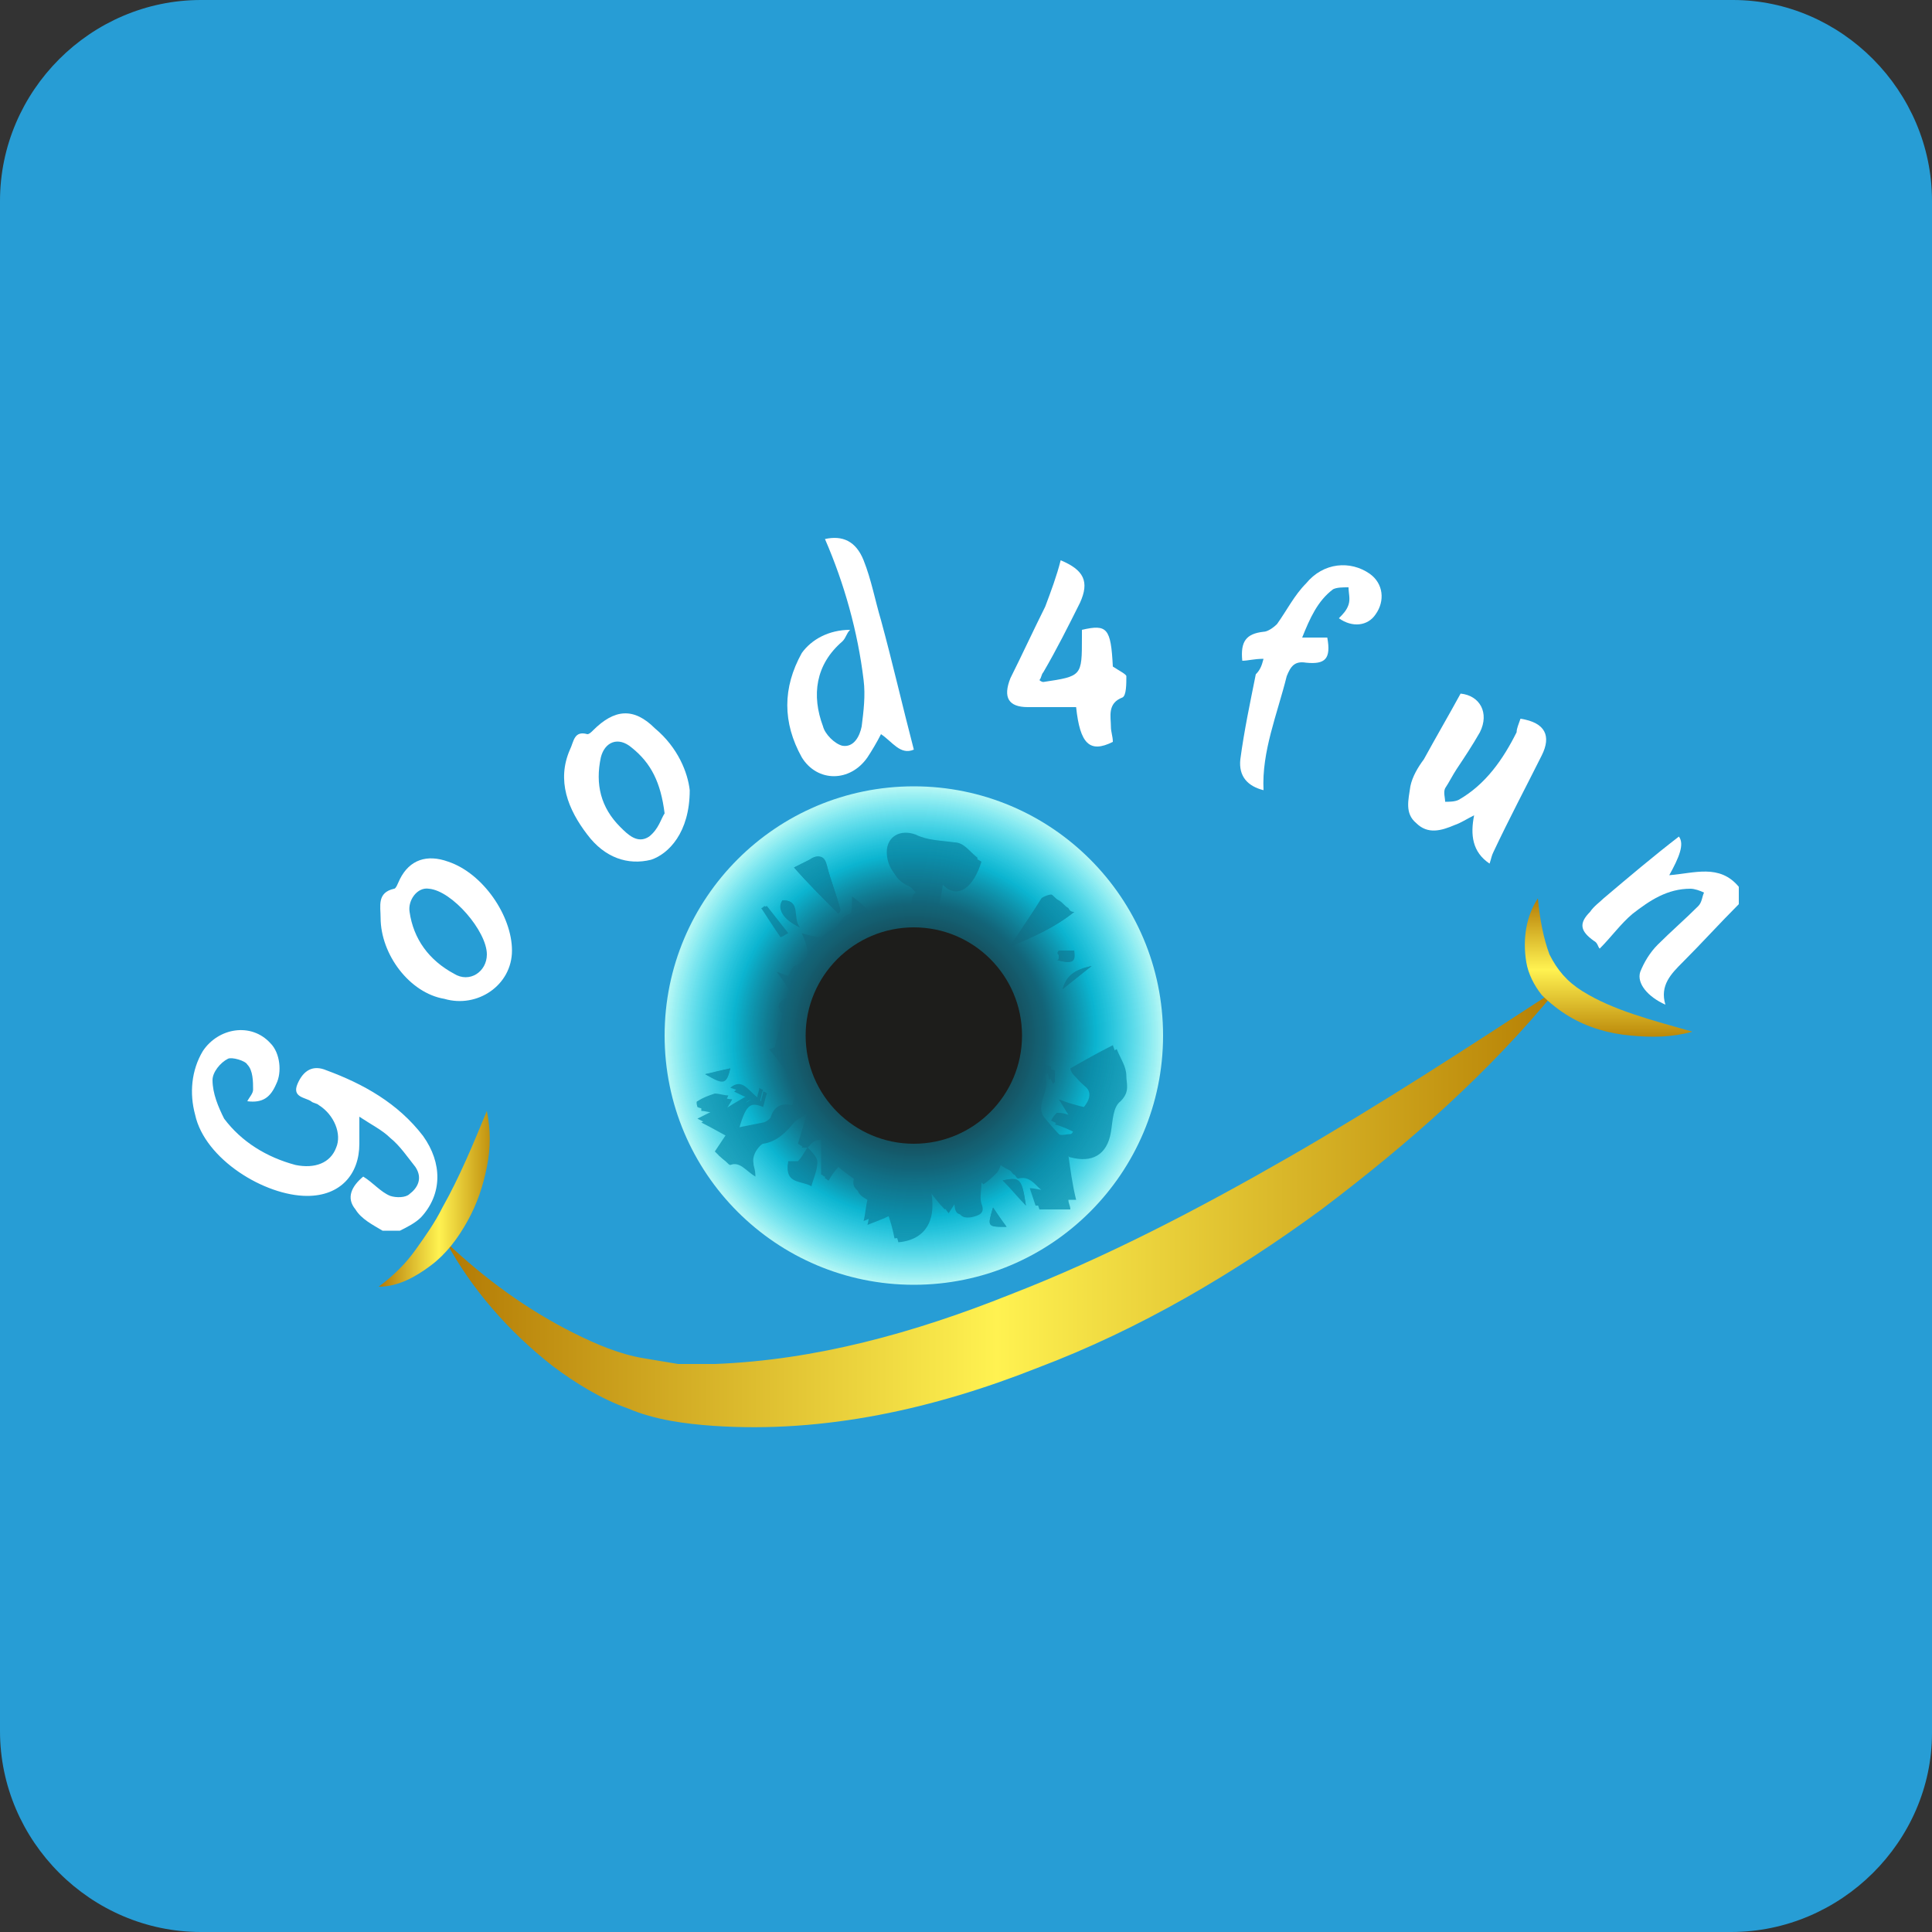<?xml version="1.0" encoding="utf-8"?>
<!-- Generator: Adobe Illustrator 25.4.0, SVG Export Plug-In . SVG Version: 6.00 Build 0)  -->
<svg version="1.1" id="Laag_1" xmlns="http://www.w3.org/2000/svg" xmlns:xlink="http://www.w3.org/1999/xlink" x="0px" y="0px"
	 viewBox="0 0 100 100" style="enable-background:new 0 0 100 100;" xml:space="preserve">
<rect x="0" y="0" width="100" height="100" fill="#333333" stroke="none"/>
<style type="text/css">
	.st0{fill:#279DD5;}
	.st1{fill:url(#SVGID_1_);}
	.st2{fill:url(#SVGID_00000023992028925036703590000001618683203092532107_);}
	.st3{fill:url(#SVGID_00000106140985662247802760000013570472612795414929_);}
	.st4{fill:url(#SVGID_00000052811833985610361280000010923571562647666095_);}
	.st5{opacity:0.72;}
	.st6{fill:#0092B1;}
	.st7{fill:url(#SVGID_00000039822384345707986940000010197010743021664654_);}
	.st8{fill:#1D1D1B;}
	.st9{fill:#FFFFFF;}
</style>
<g>
	<g>
		<path class="st0" d="M89.6,100H10.4C4.7,100,0,95.3,0,89.6V10.4C0,4.7,4.7,0,10.4,0h79.3C95.3,0,100,4.7,100,10.4v79.3
			C100,95.3,95.3,100,89.6,100z"/>
	</g>
	<g>
		<g>
			<g>
				<linearGradient id="SVGID_1_" gradientUnits="userSpaceOnUse" x1="21.44" y1="62.45" x2="81.885" y2="62.45">
					<stop  offset="0" style="stop-color:#AE7300"/>
					<stop  offset="0.499" style="stop-color:#FFF251"/>
					<stop  offset="1" style="stop-color:#B27A00"/>
				</linearGradient>
				<path class="st1" d="M23.1,64.3c2,1.9,4.2,3.5,6.6,4.7c1.2,0.6,2.4,1.1,3.6,1.3c0.6,0.1,1.2,0.2,1.8,0.3c0.6,0,1.2,0,1.9,0
					c5.2-0.2,10.3-1.6,15.3-3.6c4.9-1.9,9.7-4.4,14.4-7.1c4.7-2.7,9.3-5.7,13.9-8.7c-3.5,4.3-7.7,8-12.2,11.4
					c-4.5,3.3-9.4,6.2-14.7,8.2c-5.3,2.1-11,3.4-16.8,3c-1.4-0.1-3-0.3-4.4-0.9c-1.4-0.5-2.7-1.3-3.9-2.2
					C26.3,68.9,24.4,66.7,23.1,64.3z"/>
			</g>
			<g>
				
					<linearGradient id="SVGID_00000034062806753422927840000003367892702352724368_" gradientUnits="userSpaceOnUse" x1="19.467" y1="61.971" x2="25.993" y2="61.971">
					<stop  offset="0" style="stop-color:#AE7300"/>
					<stop  offset="0.499" style="stop-color:#FFF251"/>
					<stop  offset="1" style="stop-color:#B27A00"/>
				</linearGradient>
				<path style="fill:url(#SVGID_00000034062806753422927840000003367892702352724368_);" d="M25.2,57.5c0.2,1,0.2,1.9,0,2.9
					c-0.2,1-0.5,1.9-1,2.8c-0.5,0.9-1.1,1.7-1.9,2.3c-0.8,0.6-1.7,1.1-2.7,1.1c0.8-0.6,1.4-1.2,1.9-1.9c0.5-0.7,1-1.4,1.4-2.2
					C23.8,60.9,24.5,59.2,25.2,57.5z"/>
			</g>
			<g>
				
					<linearGradient id="SVGID_00000034801755915108264550000015753462035085627533_" gradientUnits="userSpaceOnUse" x1="83.242" y1="46.245" x2="83.242" y2="54.137">
					<stop  offset="0" style="stop-color:#AE7300"/>
					<stop  offset="0.499" style="stop-color:#FFF251"/>
					<stop  offset="1" style="stop-color:#B27A00"/>
				</linearGradient>
				<path style="fill:url(#SVGID_00000034801755915108264550000015753462035085627533_);" d="M87.6,53.4c-1.1,0.3-2.1,0.3-3.2,0.2
					c-1.1-0.1-2.2-0.4-3.2-1c-0.5-0.3-1-0.7-1.4-1.1c-0.4-0.5-0.7-1.1-0.8-1.7c-0.2-1.2,0-2.4,0.6-3.3c0.1,1.1,0.3,2.1,0.6,2.9
					c0.4,0.8,0.9,1.4,1.7,1.9C83.5,52.3,85.5,52.8,87.6,53.4z"/>
			</g>
		</g>
		
			<radialGradient id="SVGID_00000153679779234877507430000005133169049824319111_" cx="47.331" cy="53.621" r="12.855" gradientUnits="userSpaceOnUse">
			<stop  offset="0.531" style="stop-color:#0092B1"/>
			<stop  offset="0.73" style="stop-color:#00E0FF"/>
			<stop  offset="1" style="stop-color:#B4F7F5"/>
		</radialGradient>
		<circle style="fill:url(#SVGID_00000153679779234877507430000005133169049824319111_);" cx="47.3" cy="53.6" r="12.9"/>
		<g class="st5">
			<g>
				<path class="st6" d="M41.8,59.4c-0.2,0.3-0.3,0.5-0.5,0.8c-0.2,0-0.4,0-0.5,0c-0.2,1.1,0.7,0.9,1.2,1.2c0.1-0.4,0.3-0.8,0.3-1.2
					C42.3,59.9,42,59.6,41.8,59.4c0.2-0.2,0.3-0.4,0.5-0.6c0.1,0,0.1,0,0.2,0.1c0,0.6,0,1.3,0,1.9c0.1,0,0.1,0.1,0.2,0.1
					c0.2-0.2,0.4-0.5,0.5-0.7c0.3,0.3,0.7,0.5,1,0.8c-0.2,0.7,0.6,0.7,0.7,1.1c-0.1,0.4-0.1,0.7-0.2,1.1c0.5-0.2,0.9-0.4,1.2-0.5
					c0.2,0.5,0.3,0.9,0.4,1.4c1.2-0.1,2-1,1.7-2.6c0.3,0.4,0.6,0.8,0.9,1.1c0.2-0.3,0.3-0.4,0.5-0.7c0,0.1,0,0.2,0,0.3
					c0,0.5,0.1,0.8,0.7,0.6c0.4-0.1,0.7-0.2,0.5-0.7c-0.1-0.4,0-0.8,0-1.1c0,0,0.1,0.1,0.1,0.1c0.2-0.2,0.5-0.4,0.7-0.6
					c0.1-0.1,0.2-0.4,0.2-0.4c0.2,0,0.4,0.1,0.5,0.3c0.2,0.1,0.3,0.4,0.4,0.4c0.8-0.3,1,0.6,1.6,0.8c-0.3,0-0.5-0.1-0.8-0.1
					c0.1,0.3,0.2,0.6,0.3,0.9c0.6,0,1.1,0,1.6,0c0-0.2-0.1-0.3-0.1-0.5c0.2,0,0.3,0,0.4,0c-0.1-0.8-0.3-1.5-0.4-2.3
					c0,0,0.1,0,0.1,0.1c1.2,0.4,1.9,0,2.1-1.3c0.1-0.5,0.1-1.3,0.5-1.6c0.5-0.4,0.4-0.9,0.3-1.3c0-0.4-0.3-0.8-0.5-1.4
					c-0.8,0.4-1.5,0.8-2.2,1.2c0.1,0.7,1.6,0.9,0.7,2c-0.4-0.1-0.8-0.2-1.3-0.4c0.2,0.3,0.3,0.5,0.5,0.8c-0.3-0.1-0.4-0.1-0.6-0.1
					c-0.1,0.1-0.2,0.2-0.3,0.4c0.4,0.2,0.8,0.4,1.2,0.5c-0.1,0.1-0.1,0.2-0.2,0.2c-0.2,0-0.5,0.1-0.6,0c-0.3-0.3-0.6-0.7-0.9-1
					c-0.5-0.8,0.4-1.5,0-2.2c0.1-0.1,0.2-0.1,0.2-0.2c0.1,0.2,0.2,0.4,0.2,0.6c0,0,0.1-0.1,0.1-0.1c0-0.2,0-0.4,0-0.6
					c-0.3-0.1-0.7-0.1-0.5-0.7c0.1-0.7,0-1.4-0.1-2.1c-0.1-0.3-0.4-0.7-0.6-1c-0.3-0.5-0.2-1.2-1-1.5c-0.1,0-0.1-0.3-0.2-0.5
					c-0.1-0.5-1-1.3-1.4-1.3c-0.6,0-0.9-0.2-0.8-1.1c-0.4,1-0.9,0.4-1.5,0.4c0.1-0.5,0.2-1.1,0.3-1.8c0.8,0.7,1.6,0.1,2-1.2
					c-0.4-0.3-0.7-0.8-1.2-0.8c-0.7-0.1-1.4-0.1-2-0.4c-0.8-0.3-1.5,0.1-1.5,0.9c0,0.7,0.4,1.3,1,1.6c0.2,0.1,0.3,0.3,0.5,0.5
					c-0.4,0.2,0,1.1-0.7,0.9c-0.7-0.1-1.2,0-1.7,0.4c0,0-0.2,0-0.3,0c0.2-0.5,0.2-0.5-0.6-1.1c0,0.3,0,0.9-0.1,0.9
					c-0.5,0.1-0.6,0.8-1.1,0.9c-0.2,0.1-0.3,0.3-0.4,0.3c-0.3,0-0.7-0.1-1-0.2c0.3,0.7,0.6,1.4-0.4,1.7c-0.1,0.1-0.2,0.3-0.3,0.5
					c-0.1,0-0.3-0.1-0.6-0.2c0.3,0.4,0.5,0.7,0.7,1c0,0.1,0,0.3-0.1,0.3c-0.6,0.3-0.6,0.5-0.3,0.9c-0.1,0.6-0.3,1.2-0.4,1.7
					c0,0-0.2,0.1-0.3,0.1c0.6,0.7,1.1,1.4,1.5,2c-0.1,0.3-0.2,0.6-0.3,0.9c-0.5-0.1-0.9,0-1.1,0.6c0,0.1-0.3,0.3-0.4,0.3
					c-0.5,0.1-1,0.2-1.5,0.3c0.5-1.4,0.7-1.7,1.3-1.3c0.1-0.2,0.1-0.5,0.2-0.7c-0.1,0-0.2-0.1-0.2-0.1c0,0.2-0.1,0.3-0.1,0.5
					c-0.5-0.4-0.8-1-1.4-0.5c0.3,0.1,0.6,0.2,0.9,0.4c-0.5,0.3-0.9,0.5-1.3,0.8c0,0-0.1-0.1-0.1-0.1c0.2-0.2,0.3-0.5,0.4-0.7
					c-0.2,0-0.5-0.1-0.7-0.1c-0.3,0.1-0.6,0.2-0.9,0.4c-0.1,0,0,0.3,0,0.3c0.2,0.1,0.5,0.1,0.7,0.1c0,0,0,0.1,0.1,0.1
					c-0.2,0.1-0.4,0.2-0.8,0.4c0.6,0.3,1,0.5,1.5,0.8c-0.2,0.3-0.4,0.6-0.6,0.9c0.2,0.2,0.5,0.5,0.6,0.5c0.6-0.2,0.9,0.2,1.3,0.6
					c0-0.3-0.1-0.5-0.1-0.7c-0.1-0.5,0.4-1,0.5-1c0.8-0.1,1.2-0.6,1.6-1.1c0.2-0.2,0.4-0.4,0.7-0.5c0.1,0.1,0.1,0.1,0.2,0.2
					c-0.2,0.5-0.3,1-0.5,1.6C41.6,59.4,41.7,59.4,41.8,59.4z M55.6,47.2c-0.1,0-0.2,0-0.3-0.1c-0.2-0.1-0.3-0.3-0.5-0.4
					c-0.1-0.1-0.2-0.3-0.4-0.3c-0.2,0-0.4,0-0.5,0.2c-0.6,0.8-1.1,1.6-1.6,2.4C53.5,48.5,54.6,48,55.6,47.2z M43.4,47.3
					c0-0.1,0.1-0.1,0.1-0.2c-0.2-0.8-0.5-1.5-0.7-2.3c-0.1-0.5-0.4-0.6-0.9-0.3c-0.2,0.1-0.4,0.2-0.8,0.4
					C41.8,45.7,42.6,46.5,43.4,47.3z M51.9,61.1c0.4,0.4,0.8,0.9,1.2,1.3C52.9,61,52.8,60.9,51.9,61.1z M40.5,46.6
					c-0.3,0.4,0,1,0.9,1.4C41,47.5,41.5,46.6,40.5,46.6z M37.8,55.3c-0.4,0.1-0.8,0.2-1.3,0.3C37.5,56.1,37.6,56.1,37.8,55.3z
					 M51.4,62.5c-0.3,1-0.3,1,0.7,1C51.8,63.1,51.6,62.8,51.4,62.5z M40.4,48.5c0.1-0.1,0.2-0.1,0.3-0.2c-0.4-0.5-0.7-0.9-1.1-1.4
					c-0.1,0-0.1,0.1-0.2,0.1C39.8,47.6,40.1,48.1,40.4,48.5z M54.8,49.2c0,0.1,0,0.2,0,0.3c0,0.1,0,0.2-0.1,0.2
					c0.8,0.2,0.9,0.1,0.8-0.5C55.3,49.2,55.1,49.2,54.8,49.2z M56.5,50c-0.9,0.2-1.3,0.5-1.5,1.2C55.6,50.7,56,50.4,56.5,50z"/>
				<path class="st6" d="M41.8,59.4c-0.1,0-0.2,0-0.3,0c0.2-0.5,0.4-1,0.5-1.6c-0.1-0.1-0.1-0.1-0.2-0.2c-0.2,0.2-0.5,0.3-0.7,0.5
					c-0.4,0.5-0.9,1-1.6,1.1c-0.1,0-0.6,0.5-0.5,1c0,0.2,0.1,0.3,0.1,0.7c-0.5-0.3-0.8-0.8-1.3-0.6c-0.1,0-0.3-0.3-0.6-0.5
					c0.2-0.3,0.4-0.7,0.6-0.9c-0.4-0.2-0.9-0.5-1.5-0.8c0.4-0.2,0.6-0.3,0.8-0.4c0-0.1,0-0.1-0.1-0.1c-0.2,0-0.5-0.1-0.7-0.1
					c0,0,0-0.3,0-0.3c0.3-0.2,0.6-0.3,0.9-0.4c0.2,0,0.5,0.1,0.7,0.1c-0.1,0.2-0.3,0.5-0.4,0.7c0,0,0.1,0.1,0.1,0.1
					c0.4-0.3,0.8-0.5,1.3-0.8c-0.3-0.1-0.7-0.3-0.9-0.4c0.5-0.5,0.8,0.1,1.4,0.5c0-0.2,0.1-0.3,0.1-0.5c0.1,0,0.2,0.1,0.2,0.1
					c-0.1,0.2-0.1,0.4-0.2,0.7c-0.7-0.3-0.9-0.1-1.3,1.3c0.5-0.1,1-0.2,1.5-0.3c0.2,0,0.4-0.2,0.4-0.3c0.1-0.7,0.6-0.7,1.1-0.6
					c0.1-0.3,0.2-0.5,0.3-0.9c-0.5-0.6-1-1.3-1.5-2c0.1,0,0.3-0.1,0.3-0.1c0.1-0.6,0.2-1.1,0.4-1.7c-0.3-0.4-0.3-0.5,0.3-0.9
					c0.1,0,0.1-0.3,0.1-0.3c-0.2-0.3-0.4-0.6-0.7-1c0.3,0.1,0.4,0.1,0.6,0.2c0.1-0.2,0.2-0.4,0.3-0.5c1-0.4,0.7-1,0.4-1.7
					c0.4,0.1,0.7,0.2,1,0.2c0.1,0,0.3-0.2,0.4-0.3c0.5-0.2,0.5-0.8,1.1-0.9c0.1,0,0.1-0.6,0.1-0.9c0.8,0.6,0.9,0.7,0.6,1.1
					c0.1,0,0.2,0.1,0.3,0c0.5-0.4,1-0.5,1.7-0.4c0.7,0.2,0.3-0.7,0.7-0.9c-0.2-0.2-0.3-0.4-0.5-0.5c-0.7-0.3-1-0.8-1-1.6
					c0-0.8,0.7-1.2,1.5-0.9c0.7,0.3,1.4,0.2,2,0.4c0.4,0.1,0.8,0.6,1.2,0.8c-0.4,1.3-1.2,2-2,1.2c-0.1,0.7-0.2,1.2-0.3,1.8
					c0.5,0,1.1,0.6,1.5-0.4c-0.1,0.9,0.2,1.1,0.8,1.1c0.5,0,1.3,0.8,1.4,1.3c0,0.2,0.1,0.5,0.2,0.5c0.7,0.3,0.7,1,1,1.5
					c0.2,0.3,0.5,0.6,0.6,1c0.1,0.7,0.3,1.4,0.1,2.1c-0.1,0.6,0.2,0.6,0.5,0.7c0,0.2,0,0.4,0,0.6c0,0-0.1,0.1-0.1,0.1
					c-0.1-0.2-0.2-0.4-0.2-0.6c-0.1,0.1-0.2,0.1-0.2,0.2c0.3,0.8-0.6,1.5,0,2.2c0.3,0.4,0.6,0.7,0.9,1c0.1,0.1,0.4,0,0.6,0
					c0.1-0.1,0.1-0.2,0.2-0.2c-0.4-0.2-0.8-0.4-1.2-0.5c0.1-0.1,0.2-0.2,0.3-0.4c0.2,0,0.3,0.1,0.6,0.1c-0.2-0.3-0.3-0.4-0.5-0.8
					c0.5,0.2,0.9,0.3,1.3,0.4c0.9-1-0.6-1.3-0.7-2c0.7-0.4,1.4-0.7,2.2-1.2c0.2,0.5,0.5,0.9,0.5,1.4c0,0.4,0.2,0.8-0.3,1.3
					c-0.4,0.3-0.4,1-0.5,1.6c-0.2,1.2-1,1.6-2.1,1.3c-0.1,0-0.1-0.1-0.1-0.1c0.1,0.7,0.2,1.5,0.4,2.3c-0.1,0-0.2,0-0.4,0
					c0,0.2,0.1,0.3,0.1,0.5c-0.5,0-1.1,0-1.6,0c-0.1-0.3-0.2-0.6-0.3-0.9c0.3,0,0.5,0.1,0.8,0.1c-0.6-0.1-0.8-1-1.6-0.8
					c-0.1,0-0.2-0.3-0.4-0.4c-0.2-0.1-0.4-0.2-0.5-0.3c0,0-0.1,0.3-0.2,0.4c-0.2,0.2-0.4,0.4-0.7,0.6c0,0-0.1-0.1-0.1-0.1
					c0,0.4-0.1,0.8,0,1.1c0.2,0.5-0.1,0.6-0.5,0.7c-0.6,0.1-0.7-0.2-0.7-0.6c0-0.1,0-0.2,0-0.3c-0.2,0.2-0.3,0.4-0.5,0.7
					c-0.3-0.4-0.5-0.7-0.9-1.1c0.3,1.7-0.5,2.5-1.7,2.6c-0.1-0.4-0.3-0.8-0.4-1.4c-0.4,0.2-0.7,0.3-1.2,0.5c0.1-0.4,0.1-0.7,0.2-1.1
					c-0.1-0.3-0.9-0.3-0.7-1.1c-0.3-0.3-0.7-0.5-1-0.8c-0.2,0.2-0.4,0.5-0.5,0.7c-0.1,0-0.1-0.1-0.2-0.1c0-0.6,0-1.3,0-1.9
					c-0.1,0-0.1,0-0.2-0.1C42.1,59,42,59.2,41.8,59.4C41.8,59.4,41.8,59.4,41.8,59.4z"/>
				<path class="st6" d="M55.6,47.2c-1,0.8-2.1,1.3-3.3,1.7c0.6-0.8,1.1-1.6,1.6-2.4c0.1-0.1,0.4-0.2,0.5-0.2c0.1,0,0.2,0.2,0.4,0.3
					c0.2,0.1,0.3,0.3,0.5,0.4C55.4,47.2,55.5,47.2,55.6,47.2z"/>
				<path class="st6" d="M43.4,47.3c-0.8-0.8-1.6-1.6-2.3-2.4c0.4-0.2,0.6-0.3,0.8-0.4c0.4-0.3,0.7-0.2,0.9,0.3
					c0.2,0.8,0.5,1.5,0.7,2.3C43.5,47.2,43.4,47.3,43.4,47.3z"/>
				<path class="st6" d="M41.8,59.4c0.2,0.2,0.5,0.5,0.5,0.7c0,0.4-0.2,0.8-0.3,1.2c-0.5-0.3-1.4-0.1-1.2-1.2c0.1,0,0.3,0,0.5,0
					C41.5,59.9,41.6,59.7,41.8,59.4C41.8,59.4,41.8,59.4,41.8,59.4z"/>
				<path class="st6" d="M51.9,61.1c0.9-0.2,1,0,1.2,1.3C52.8,61.9,52.4,61.5,51.9,61.1z"/>
				<path class="st6" d="M40.5,46.6c1,0,0.4,0.9,0.9,1.4C40.6,47.6,40.3,47,40.5,46.6z"/>
				<path class="st6" d="M37.8,55.3c-0.2,0.8-0.3,0.9-1.3,0.3C36.9,55.5,37.3,55.4,37.8,55.3z"/>
				<path class="st6" d="M51.4,62.5c0.2,0.3,0.4,0.6,0.7,1C51.1,63.5,51.1,63.5,51.4,62.5z"/>
				<path class="st6" d="M40.4,48.5c-0.3-0.5-0.6-1-0.9-1.5c0.1,0,0.1-0.1,0.2-0.1c0.4,0.5,0.7,0.9,1.1,1.4
					C40.6,48.4,40.5,48.5,40.4,48.5z"/>
				<path class="st6" d="M54.8,49.2c0.3,0,0.5,0,0.8,0c0.1,0.6-0.1,0.7-0.8,0.5c0-0.1,0-0.2,0.1-0.2C54.7,49.4,54.7,49.3,54.8,49.2z
					"/>
				<path class="st6" d="M56.5,50c-0.5,0.4-1,0.8-1.5,1.2C55.2,50.5,55.6,50.2,56.5,50z"/>
			</g>
		</g>
		
			<radialGradient id="SVGID_00000039828345537197626540000016779253238030490776_" cx="47.331" cy="53.621" r="12.855" gradientUnits="userSpaceOnUse">
			<stop  offset="0" style="stop-color:#1D1D1B"/>
			<stop  offset="0.254" style="stop-color:#1D201F;stop-opacity:0.927"/>
			<stop  offset="1" style="stop-color:#2580A1;stop-opacity:0"/>
		</radialGradient>
		<circle style="fill:url(#SVGID_00000039828345537197626540000016779253238030490776_);" cx="47.3" cy="53.6" r="12.9"/>
		<circle class="st8" cx="47.3" cy="53.6" r="5.6"/>
		<g>
			<g>
				<path class="st9" d="M19.8,63.7c-0.5-0.3-1.1-0.6-1.4-1.1c-0.5-0.6-0.2-1.2,0.4-1.7c0.5,0.3,0.9,0.8,1.4,1
					c0.3,0.1,0.8,0.1,1-0.1c0.4-0.3,0.7-0.8,0.3-1.4c-0.4-0.5-0.8-1.1-1.3-1.5c-0.4-0.4-1-0.7-1.6-1.1c0,0.5,0,0.9,0,1.4
					c0,1.6-1,2.7-2.7,2.7c-2.2,0-5.3-1.9-5.8-4.2c-0.3-1.1-0.2-2.3,0.4-3.3c0.8-1.2,2.5-1.5,3.5-0.4c0.5,0.5,0.6,1.5,0.3,2.1
					c-0.3,0.7-0.7,1-1.5,0.9c0.1-0.2,0.3-0.4,0.3-0.6c0-0.4,0-1-0.3-1.3c-0.1-0.2-0.8-0.4-1-0.3c-0.4,0.2-0.8,0.7-0.8,1.1
					c0,0.7,0.3,1.4,0.6,2c0.9,1.2,2.2,2,3.7,2.4c1,0.2,1.8-0.1,2.1-0.9c0.3-0.7-0.1-1.7-0.9-2.2c-0.1-0.1-0.3-0.1-0.4-0.2
					c-0.3-0.2-1-0.2-0.7-0.9c0.3-0.7,0.8-1,1.5-0.7c1.9,0.7,3.7,1.7,5,3.4c1,1.4,1,3-0.1,4.2c-0.3,0.3-0.7,0.5-1.1,0.7
					C20.4,63.7,20.1,63.7,19.8,63.7z"/>
				<path class="st9" d="M90,46.8c-1,1-1.9,2-2.9,3c-0.6,0.6-1.2,1.2-0.9,2.2c-0.9-0.4-1.5-1.1-1.3-1.7c0.2-0.5,0.5-1,0.9-1.4
					c0.7-0.7,1.4-1.3,2.1-2c0.2-0.2,0.2-0.5,0.3-0.7C88,46.1,87.7,46,87.5,46c-1.2,0-2.1,0.6-3,1.3c-0.6,0.5-1.1,1.2-1.7,1.8
					c-0.1-0.1-0.1-0.3-0.3-0.4c-0.7-0.5-0.8-0.9-0.2-1.5c0.2-0.3,0.5-0.5,0.7-0.7c1.3-1.1,2.6-2.2,3.9-3.2c0.3,0.4,0,1.1-0.5,2
					c1.3-0.1,2.6-0.6,3.6,0.6C90,46.2,90,46.5,90,46.8z"/>
				<path class="st9" d="M47.3,38.8c-0.7,0.3-1.1-0.4-1.7-0.8c-0.2,0.4-0.5,0.9-0.7,1.2c-0.9,1.3-2.6,1.3-3.4,0c-1-1.8-1-3.6,0-5.4
					c0.5-0.7,1.4-1.2,2.5-1.2c-0.2,0.2-0.2,0.4-0.4,0.6c-1.4,1.2-1.6,2.8-1,4.4c0.1,0.4,0.6,0.9,1,1c0.6,0.1,0.9-0.5,1-1
					c0.1-0.8,0.2-1.6,0.1-2.4c-0.3-2.5-1-5-2-7.3c0.9-0.2,1.6,0.1,2,1.1c0.4,1,0.6,2.1,0.9,3.1C46.2,34.3,46.7,36.5,47.3,38.8z"/>
				<path class="st9" d="M78.7,37.2c1.3,0.2,1.6,0.9,1.1,1.9c-0.8,1.6-1.7,3.3-2.5,5c-0.1,0.2-0.1,0.3-0.2,0.6
					c-0.9-0.6-1-1.5-0.8-2.5c-0.4,0.2-0.7,0.4-1,0.5c-0.7,0.3-1.4,0.5-2-0.1c-0.6-0.5-0.4-1.2-0.3-1.9c0.1-0.5,0.4-1,0.7-1.4
					c0.6-1.1,1.3-2.3,1.9-3.4c1,0.1,1.5,1,1,2c-0.4,0.7-0.8,1.3-1.2,1.9c-0.2,0.3-0.4,0.7-0.6,1c-0.1,0.2,0,0.5,0,0.7
					c0.2,0,0.5,0,0.7-0.1c1.4-0.8,2.3-2.1,3-3.5C78.5,37.7,78.6,37.5,78.7,37.2z"/>
				<path class="st9" d="M65.4,34.1c-0.5,0-0.8,0.1-1.1,0.1c-0.1-1,0.2-1.4,1.1-1.5c0.2,0,0.5-0.2,0.7-0.4c0.5-0.7,0.9-1.5,1.5-2.1
					c0.9-1.1,2.3-1.2,3.3-0.5c0.7,0.5,0.8,1.4,0.3,2.1c-0.4,0.6-1.2,0.7-1.9,0.2c0.2-0.2,0.4-0.4,0.5-0.7c0.1-0.3,0-0.6,0-0.9
					c-0.3,0-0.6,0-0.8,0.1c-0.8,0.6-1.2,1.5-1.6,2.5c0.5,0,0.9,0,1.3,0c0.2,1.1-0.1,1.4-1.1,1.3c-0.6-0.1-0.8,0.2-1,0.7
					c-0.5,2-1.3,3.9-1.2,5.9c-0.8-0.2-1.3-0.7-1.2-1.6c0.2-1.5,0.5-2.9,0.8-4.4C65.2,34.7,65.3,34.5,65.4,34.1z"/>
				<path class="st9" d="M19.7,47.5c0-0.6-0.2-1.3,0.7-1.5c0.1,0,0.2-0.3,0.3-0.5c0.5-1,1.4-1.3,2.5-0.9c1.8,0.6,3.3,2.8,3.3,4.6
					c0,1.8-1.8,3-3.5,2.5C21.2,51.4,19.7,49.4,19.7,47.5z M25.2,49.4c0-1.2-1.8-3.3-3-3.4c-0.6-0.1-1.1,0.6-1,1.2
					c0.2,1.4,1,2.5,2.3,3.2C24.3,50.9,25.2,50.3,25.2,49.4z"/>
				<path class="st9" d="M57.6,34.5c0.3,0.2,0.7,0.4,0.7,0.5c0,0.4,0,1-0.2,1.1c-0.8,0.3-0.6,1-0.6,1.5c0,0.3,0.1,0.5,0.1,0.8
					c-1.2,0.6-1.7,0.1-1.9-1.8c-0.8,0-1.7,0-2.5,0c-1,0-1.3-0.5-0.9-1.5c0.6-1.2,1.2-2.5,1.8-3.7c0.3-0.8,0.6-1.6,0.8-2.4
					c1.2,0.5,1.5,1.1,1,2.2c-0.6,1.2-1.2,2.4-1.9,3.6c-0.1,0.1-0.1,0.3-0.2,0.4c0.1,0.1,0.2,0.1,0.2,0.1c2-0.3,2-0.3,2-2.3
					c0-0.1,0-0.3,0-0.4C57.3,32.3,57.5,32.5,57.6,34.5z"/>
				<path class="st9" d="M35.7,40.9c0,2.2-1.1,3.3-2,3.6c-1.2,0.3-2.4-0.1-3.3-1.3c-1-1.3-1.6-2.8-0.9-4.4c0.2-0.4,0.2-1,0.9-0.8
					c0.1,0,0.2-0.1,0.3-0.2c1.1-1.1,2.1-1.2,3.2-0.1C35.1,38.7,35.6,40,35.7,40.9z M34.4,42.1c-0.2-1.6-0.7-2.6-1.7-3.4
					c-0.7-0.6-1.4-0.3-1.6,0.5c-0.3,1.4,0,2.6,1,3.6c0.4,0.4,0.9,0.9,1.5,0.5C34.1,42.9,34.2,42.4,34.4,42.1z"/>
			</g>
		</g>
	</g>
</g>
</svg>
